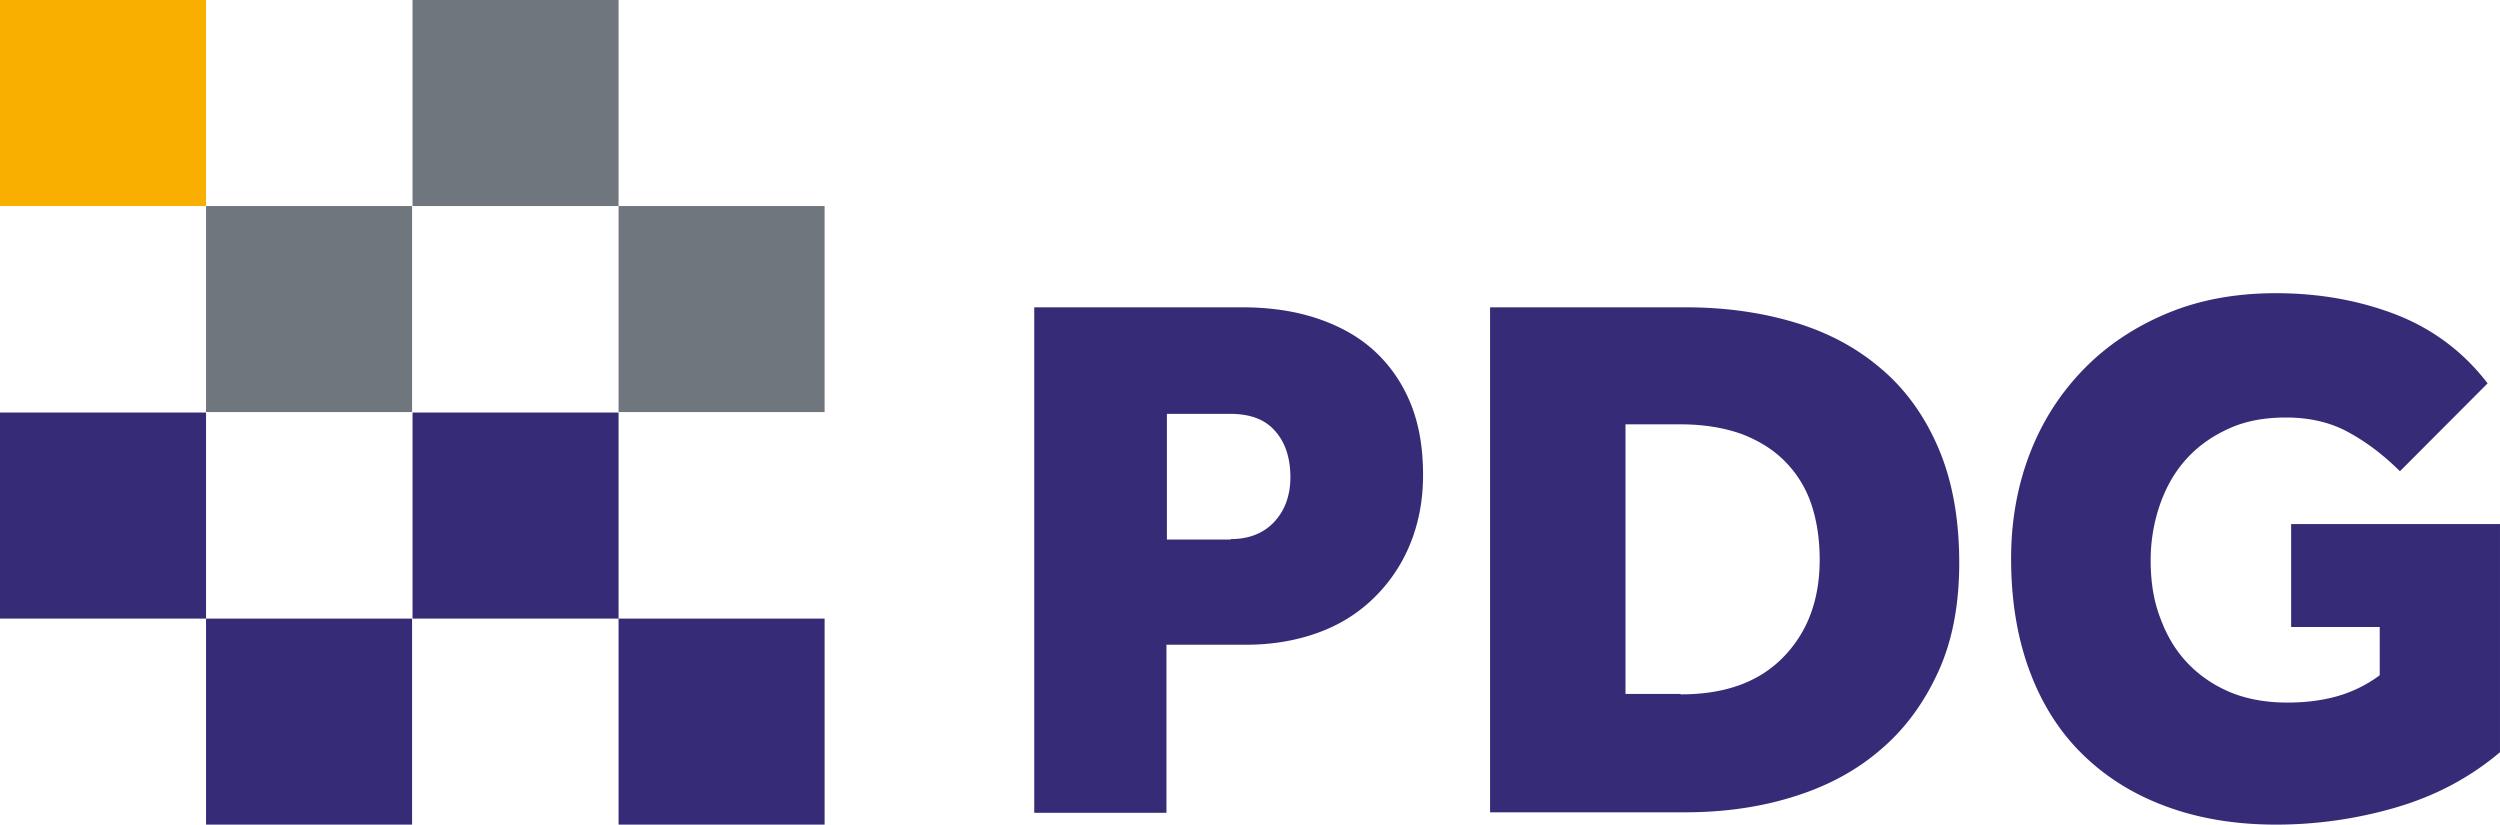 <svg  id="fndm-u06t7hc7w0" viewBox="135.539 71.539 328.461 108.341" xmlns="http://www.w3.org/2000/svg">
   <g xmlns="http://www.w3.org/2000/svg" fill="none">
    <path d="m135.539,71.539l27.07,0l0,27.07l-27.07,0l0,-27.07z" fill="#F8AF00"/>
    <path d="m162.609,98.609l27.07,0l0,27.07l-27.07,0l0,-27.07zm27.131,-27.07l27.07,0l0,27.07l-27.07,0l0,-27.07zm27.07,27.07l27.07,0l0,27.07l-27.07,0l0,-27.07z" fill="#70767D"/>
    <path d="m189.74,125.74l27.07,0l0,27.07l-27.07,0l0,-27.07zm27.07,27.07l27.07,0l0,27.07l-27.07,0l0,-27.07zm-54.201,0l27.07,0l0,27.07l-27.07,0l0,-27.07zm-27.07,-27.07l27.07,0l0,27.07l-27.07,0l0,-27.07zm135.883,-13.825l27.322,0c3.618,0 6.875,0.478 9.77,1.435c2.895,0.958 5.428,2.334 7.48,4.188c2.05,1.855 3.678,4.129 4.824,6.88c1.146,2.753 1.689,5.924 1.689,9.514c0,3.41 -0.603,6.461 -1.75,9.213a20.775,20.775 0 0 1 -4.824,7.06c-2.05,1.974 -4.463,3.47 -7.298,4.487s-5.97,1.556 -9.409,1.556l-10.434,0l0,22.077l-17.37,0l0,-66.41zm25.814,30.453c2.412,0 4.342,-0.778 5.73,-2.274c1.387,-1.496 2.11,-3.47 2.11,-5.863c0,-2.513 -0.663,-4.547 -1.99,-6.043c-1.327,-1.556 -3.317,-2.273 -5.91,-2.273l-8.324,0l0,16.512l8.384,0l0,-0.06l0,0.001zm34.077,-30.453l25.693,0c5.126,0 9.89,0.658 14.294,1.974c4.402,1.316 8.202,3.35 11.399,6.102c3.196,2.693 5.73,6.223 7.539,10.47c1.81,4.248 2.714,9.274 2.714,15.018c0,5.504 -0.905,10.29 -2.774,14.359c-1.87,4.068 -4.343,7.478 -7.6,10.23c-3.196,2.753 -6.996,4.787 -11.46,6.163c-4.402,1.376 -9.167,2.034 -14.233,2.034l-25.573,0l0,-66.35l0.001,0zm25.03,50.854c5.85,0 10.313,-1.615 13.51,-4.906c3.196,-3.29 4.764,-7.538 4.764,-12.803c0,-2.633 -0.362,-5.086 -1.086,-7.24a14.582,14.582 0 0 0 -3.377,-5.564c-1.508,-1.555 -3.378,-2.752 -5.67,-3.65c-2.291,-0.837 -5.006,-1.315 -8.142,-1.315l-7.237,0l0,35.418l7.237,0l0,0.06l0.001,0zm80.155,-22.376l27.502,0l0,29.975c-4.04,3.41 -8.625,5.803 -13.812,7.299a55.985,55.985 0 0 1 -15.62,2.213c-5.429,0 -10.314,-0.837 -14.596,-2.453c-4.343,-1.615 -7.961,-3.948 -10.977,-6.94c-3.016,-2.991 -5.308,-6.7 -6.876,-11.008c-1.568,-4.308 -2.352,-9.154 -2.352,-14.539c0,-5.025 0.845,-9.692 2.533,-14c1.69,-4.308 4.102,-7.957 7.178,-11.068c3.075,-3.111 6.755,-5.504 10.976,-7.24c4.222,-1.735 8.927,-2.572 14.114,-2.572c5.548,0 10.735,0.897 15.62,2.752c4.825,1.855 8.927,4.846 12.184,9.094l-11.52,11.547c-2.05,-2.034 -4.282,-3.77 -6.695,-5.085c-2.352,-1.317 -5.126,-1.975 -8.263,-1.975c-2.895,0 -5.428,0.479 -7.599,1.496c-2.232,1.017 -4.04,2.333 -5.549,4.008c-1.508,1.676 -2.653,3.71 -3.438,5.983a22.333,22.333 0 0 0 -1.206,7.3c0,2.871 0.422,5.444 1.327,7.717c0.844,2.274 2.05,4.248 3.619,5.864c1.568,1.615 3.438,2.871 5.609,3.769c2.231,0.897 4.704,1.316 7.418,1.316c2.232,0 4.343,-0.24 6.333,-0.778a17.267,17.267 0 0 0 5.79,-2.812l0,-6.341l-11.64,0l0,-13.522l-0.06,0z" fill="#362B77"/>
   </g>
  </svg>